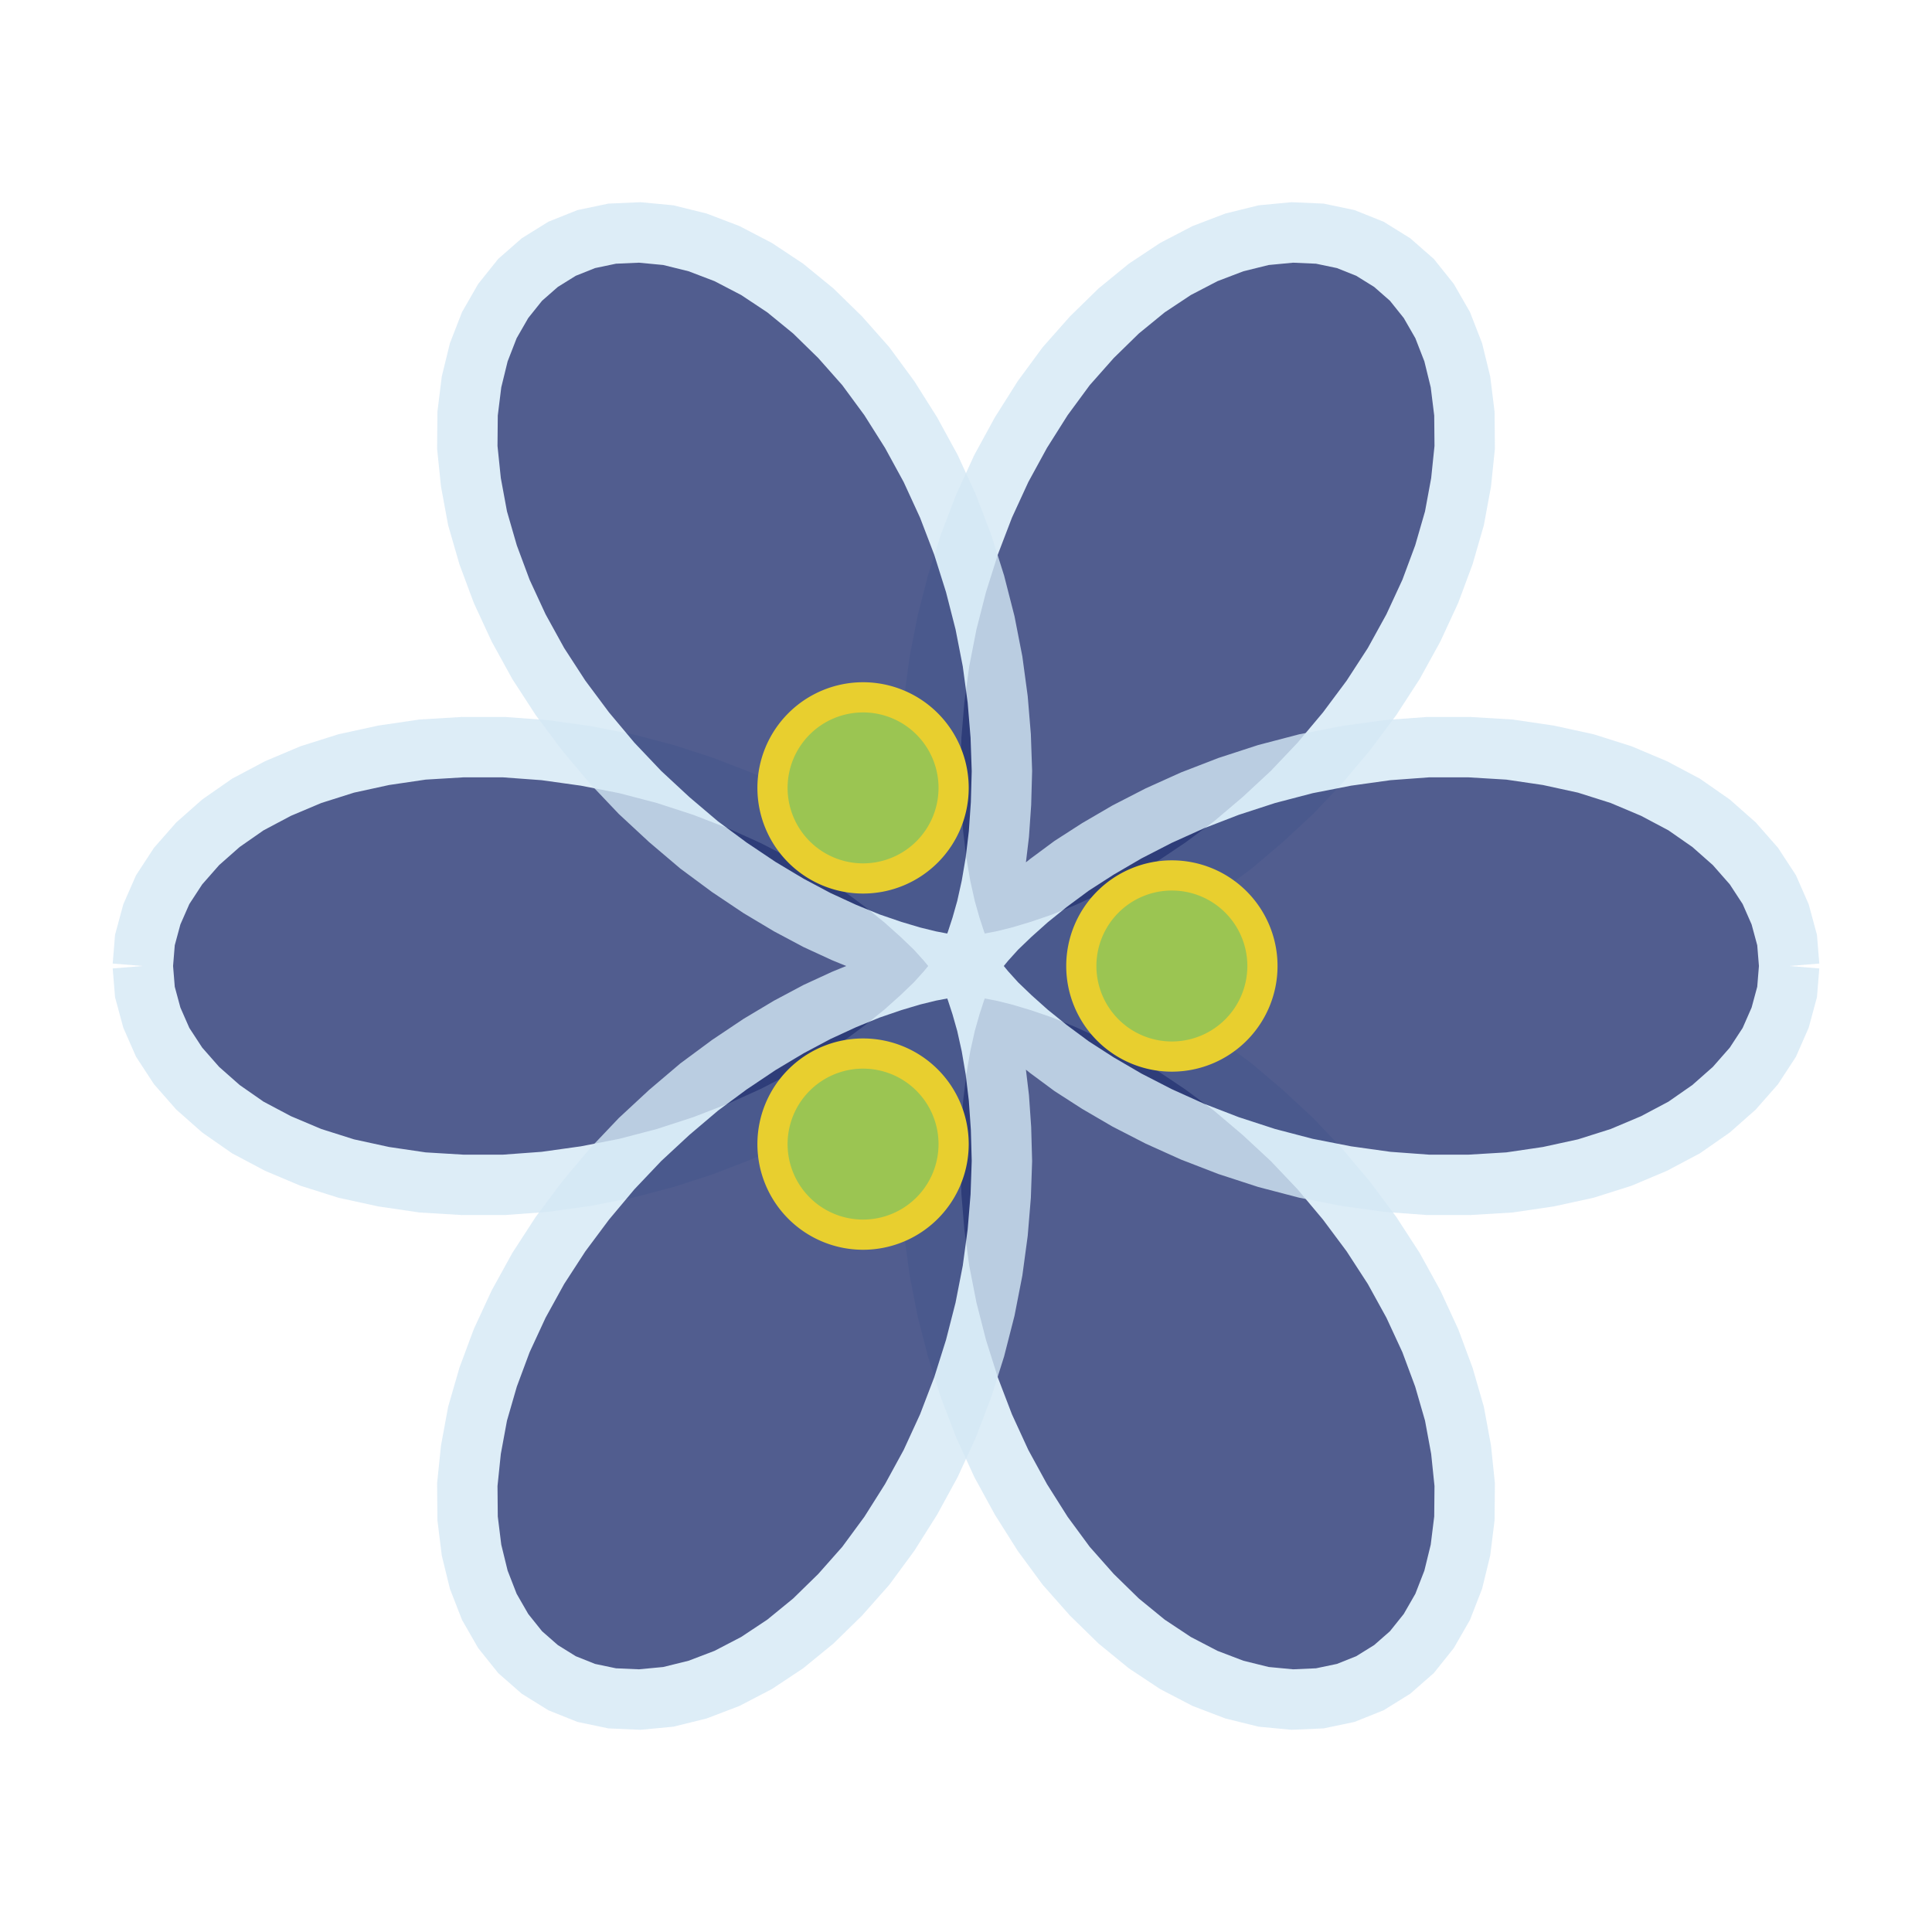 <svg class="main-svg" xmlns="http://www.w3.org/2000/svg" xmlns:xlink="http://www.w3.org/1999/xlink" width="64" height="64" style="" viewBox="0 0 64 64"><rect x="0" y="0" width="64" height="64" style="fill: rgb(0, 0, 0); fill-opacity: 0;"/><defs id="defs-37f015"><g class="clips"><clipPath id="clip37f015polar-for-traces"><path d="M30,0A30,30 0,1,0 -30,-3.67394039744206e-15A30,30 0,1,0 30,7.34788079488412e-15Z" transform="translate(30,30)"/></clipPath></g><g class="gradients"/><g class="patterns"/></defs><g class="bglayer"/><g class="layer-below"><g class="imagelayer"/><g class="shapelayer"/></g><g class="cartesianlayer"/><g class="polarlayer"><g class="polar"><g class="polarsublayer draglayer"/><g class="polarsublayer plotbg"><path d="M30,0A30,30 0,1,0 -30,-3.67394039744206e-15A30,30 0,1,0 30,7.34788079488412e-15Z" transform="translate(32,32)" style="fill: rgb(0, 0, 0); fill-opacity: 0;"/></g><g class="polarsublayer backplot"><g class="maplayer"/></g><g class="polarsublayer angular-grid" style="fill: none;"/><g class="polarsublayer radial-grid" display="none" style="fill: none;"/><g class="polarsublayer angular-line"><path display="none" style="fill: none; stroke: rgb(0, 0, 0); stroke-opacity: 1;"/></g><g class="polarsublayer radial-line"><line display="none" style="fill: none; stroke: rgb(0, 0, 0); stroke-opacity: 1;"/></g><g class="polarsublayer angular-axis"/><g class="polarsublayer radial-axis" display="none"/><g class="polarsublayer frontplot" transform="translate(2,2)"><g class="barlayer"/><g class="scatterlayer"><g class="trace scatter trace33c7f1" style="stroke-miterlimit: 2; opacity: 0.8;"><g class="fills" clip-path="url(#clip37f015polar-for-traces)"><g><path class="js-fill" d="M2.73,30L2.8,30.86L3.03,31.71L3.39,32.53L3.9,33.31L4.55,34.05L5.32,34.73L6.21,35.35L7.21,35.88L8.3,36.34L9.47,36.71L10.71,36.98L12,37.17L13.33,37.25L14.69,37.25L16.05,37.15L17.41,36.96L18.74,36.7L20.04,36.36L21.3,35.95L22.49,35.49L23.62,34.98L24.67,34.44L25.63,33.88L26.5,33.32L27.27,32.75L27.94,32.21L28.51,31.7L28.99,31.24L29.36,30.83L29.64,30.49L29.84,30.24L29.96,30.07L30,30L29.98,30.04L29.91,30.18L29.79,30.44L29.65,30.82L29.49,31.31L29.32,31.91L29.16,32.63L29.02,33.45L28.91,34.37L28.84,35.38L28.81,36.46L28.85,37.62L28.95,38.83L29.12,40.09L29.37,41.37L29.7,42.66L30.11,43.96L30.6,45.24L31.17,46.48L31.82,47.67L32.54,48.81L33.32,49.87L34.17,50.83L35.06,51.7L35.99,52.46L36.94,53.09L37.92,53.6L38.89,53.97L39.86,54.21L40.81,54.3L41.72,54.26L42.58,54.08L43.38,53.76L44.12,53.3L44.77,52.73L45.33,52.03L45.79,51.23L46.14,50.33L46.38,49.35L46.51,48.3L46.52,47.18L46.4,46.02L46.18,44.83L45.83,43.62L45.38,42.41L44.82,41.2L44.17,40.02L43.43,38.88L42.61,37.78L41.73,36.73L40.8,35.75L39.83,34.85L38.84,34.01L37.84,33.27L36.84,32.6L35.87,32.02L34.93,31.52L34.04,31.11L33.21,30.77L32.45,30.51L31.78,30.31L31.21,30.17L30.74,30.08L30.38,30.03L30.14,30.01L30.02,30L30.02,30L30.14,29.99L30.38,29.97L30.74,29.92L31.21,29.83L31.78,29.69L32.45,29.49L33.21,29.23L34.04,28.89L34.93,28.48L35.87,27.98L36.84,27.4L37.84,26.73L38.84,25.99L39.83,25.15L40.8,24.25L41.73,23.27L42.61,22.22L43.43,21.12L44.17,19.98L44.82,18.8L45.38,17.59L45.83,16.38L46.18,15.17L46.4,13.98L46.52,12.82L46.51,11.7L46.38,10.65L46.14,9.67L45.79,8.77L45.33,7.97L44.77,7.27L44.12,6.7L43.38,6.24L42.58,5.92L41.72,5.74L40.81,5.7L39.86,5.79L38.89,6.03L37.92,6.4L36.94,6.91L35.99,7.54L35.06,8.3L34.17,9.17L33.32,10.13L32.54,11.19L31.82,12.33L31.17,13.52L30.6,14.76L30.11,16.04L29.7,17.34L29.37,18.63L29.12,19.91L28.95,21.17L28.85,22.38L28.81,23.54L28.84,24.62L28.91,25.63L29.02,26.55L29.16,27.37L29.32,28.09L29.49,28.69L29.65,29.18L29.79,29.56L29.91,29.82L29.98,29.96L30,30L29.96,29.93L29.84,29.76L29.64,29.51L29.36,29.17L28.99,28.76L28.51,28.3L27.94,27.79L27.27,27.25L26.5,26.68L25.63,26.12L24.67,25.56L23.62,25.02L22.49,24.51L21.3,24.05L20.04,23.64L18.74,23.3L17.41,23.04L16.05,22.85L14.69,22.75L13.33,22.75L12,22.83L10.71,23.02L9.47,23.29L8.3,23.66L7.21,24.12L6.21,24.65L5.32,25.27L4.55,25.95L3.9,26.69L3.39,27.47L3.03,28.29L2.8,29.14L2.73,30Z" style="fill: rgb(38, 52, 115); fill-opacity: 1; stroke-width: 0;"/></g></g><g class="errorbars"/><g class="lines"><path class="js-line" d="M2.73,30L2.8,30.86L3.03,31.71L3.39,32.53L3.9,33.31L4.55,34.05L5.32,34.73L6.21,35.35L7.21,35.88L8.3,36.34L9.47,36.71L10.71,36.98L12,37.17L13.33,37.25L14.69,37.25L16.05,37.15L17.41,36.96L18.74,36.7L20.04,36.36L21.3,35.95L22.49,35.49L23.62,34.98L24.67,34.44L25.63,33.88L26.5,33.32L27.27,32.75L27.94,32.21L28.51,31.7L28.99,31.24L29.36,30.83L29.64,30.49L29.84,30.24L29.96,30.07L30,30L29.98,30.04L29.91,30.18L29.79,30.44L29.65,30.82L29.49,31.31L29.32,31.91L29.16,32.63L29.02,33.45L28.91,34.37L28.84,35.38L28.81,36.46L28.85,37.62L28.95,38.83L29.12,40.09L29.37,41.37L29.7,42.66L30.11,43.96L30.6,45.24L31.17,46.48L31.82,47.67L32.54,48.81L33.32,49.87L34.17,50.83L35.06,51.7L35.99,52.46L36.94,53.09L37.92,53.6L38.89,53.97L39.86,54.21L40.81,54.3L41.72,54.26L42.58,54.08L43.38,53.76L44.12,53.3L44.77,52.73L45.33,52.03L45.79,51.23L46.14,50.33L46.38,49.35L46.51,48.3L46.52,47.18L46.4,46.02L46.18,44.83L45.83,43.62L45.38,42.41L44.82,41.2L44.17,40.02L43.43,38.88L42.61,37.78L41.73,36.73L40.8,35.75L39.83,34.85L38.84,34.01L37.84,33.27L36.84,32.6L35.87,32.02L34.93,31.52L34.04,31.11L33.21,30.77L32.45,30.51L31.78,30.31L31.21,30.17L30.74,30.08L30.38,30.03L30.14,30.01L30.02,30L30.02,30L30.14,29.99L30.38,29.97L30.74,29.92L31.21,29.83L31.78,29.69L32.45,29.49L33.21,29.23L34.04,28.89L34.93,28.48L35.87,27.98L36.84,27.4L37.84,26.73L38.84,25.99L39.83,25.15L40.8,24.25L41.73,23.27L42.61,22.22L43.43,21.12L44.17,19.98L44.82,18.8L45.38,17.59L45.83,16.38L46.18,15.17L46.4,13.98L46.52,12.82L46.51,11.7L46.38,10.65L46.14,9.67L45.79,8.77L45.33,7.97L44.77,7.27L44.12,6.7L43.38,6.24L42.58,5.92L41.72,5.74L40.81,5.7L39.86,5.79L38.89,6.03L37.92,6.4L36.94,6.91L35.99,7.54L35.06,8.3L34.17,9.17L33.32,10.13L32.54,11.19L31.82,12.33L31.17,13.52L30.6,14.76L30.11,16.04L29.7,17.34L29.37,18.63L29.12,19.91L28.95,21.17L28.85,22.38L28.81,23.54L28.84,24.62L28.91,25.63L29.02,26.55L29.16,27.37L29.32,28.09L29.49,28.69L29.65,29.18L29.79,29.56L29.91,29.82L29.98,29.96L30,30L29.96,29.93L29.84,29.76L29.64,29.51L29.36,29.17L28.99,28.76L28.51,28.3L27.94,27.79L27.27,27.25L26.5,26.68L25.63,26.12L24.67,25.56L23.62,25.02L22.49,24.51L21.3,24.05L20.04,23.64L18.74,23.3L17.41,23.04L16.05,22.85L14.69,22.75L13.33,22.75L12,22.83L10.71,23.02L9.47,23.29L8.3,23.66L7.21,24.12L6.21,24.65L5.32,25.27L4.55,25.95L3.9,26.69L3.39,27.47L3.03,28.29L2.8,29.14L2.73,30" clip-path="url(#clip37f015polar-for-traces)" style="vector-effect: non-scaling-stroke; fill: none; stroke: rgb(213, 232, 245); stroke-opacity: 1; stroke-width: 2px; opacity: 1;"/></g><g class="points" clip-path="url(#clip37f015polar-for-traces)"/><g class="text" clip-path="url(#clip37f015polar-for-traces)"/></g><g class="trace scatter trace0a8081" style="stroke-miterlimit: 2; opacity: 0.8;"><g class="fills" clip-path="url(#clip37f015polar-for-traces)"><g><path class="js-fill" d="M57.27,30L57.2,29.14L56.97,28.29L56.61,27.47L56.1,26.69L55.45,25.95L54.68,25.27L53.79,24.65L52.79,24.12L51.7,23.66L50.53,23.29L49.29,23.02L48,22.83L46.67,22.75L45.31,22.75L43.95,22.85L42.59,23.04L41.26,23.3L39.96,23.64L38.7,24.05L37.51,24.51L36.38,25.02L35.33,25.56L34.37,26.12L33.5,26.68L32.73,27.25L32.06,27.79L31.49,28.3L31.01,28.76L30.64,29.17L30.36,29.51L30.16,29.76L30.04,29.93L30,30L30.02,29.96L30.09,29.82L30.21,29.56L30.35,29.18L30.51,28.69L30.68,28.09L30.84,27.37L30.98,26.55L31.09,25.63L31.16,24.62L31.19,23.54L31.15,22.38L31.05,21.17L30.88,19.91L30.63,18.63L30.3,17.34L29.89,16.04L29.4,14.76L28.83,13.52L28.18,12.33L27.46,11.19L26.68,10.13L25.83,9.17L24.94,8.3L24.01,7.54L23.06,6.91L22.08,6.4L21.11,6.03L20.14,5.79L19.19,5.7L18.28,5.74L17.42,5.92L16.62,6.24L15.88,6.7L15.23,7.27L14.67,7.97L14.21,8.77L13.86,9.67L13.62,10.65L13.49,11.7L13.48,12.82L13.6,13.98L13.82,15.17L14.17,16.38L14.62,17.59L15.18,18.8L15.83,19.98L16.57,21.12L17.39,22.22L18.27,23.27L19.2,24.25L20.17,25.15L21.16,25.99L22.16,26.73L23.16,27.4L24.13,27.98L25.07,28.48L25.96,28.89L26.79,29.23L27.55,29.49L28.22,29.69L28.79,29.83L29.26,29.92L29.62,29.97L29.86,29.99L29.98,30L29.98,30L29.86,30.01L29.62,30.03L29.26,30.08L28.79,30.17L28.22,30.31L27.55,30.51L26.79,30.77L25.96,31.11L25.07,31.52L24.13,32.02L23.16,32.6L22.16,33.27L21.16,34.01L20.17,34.85L19.2,35.75L18.27,36.73L17.39,37.78L16.57,38.88L15.83,40.02L15.18,41.2L14.62,42.41L14.17,43.62L13.82,44.83L13.6,46.02L13.48,47.18L13.49,48.3L13.62,49.35L13.86,50.33L14.21,51.23L14.67,52.03L15.23,52.73L15.88,53.3L16.62,53.76L17.42,54.08L18.28,54.26L19.19,54.3L20.14,54.21L21.11,53.97L22.08,53.6L23.06,53.09L24.01,52.46L24.94,51.7L25.83,50.83L26.68,49.87L27.46,48.81L28.18,47.67L28.83,46.48L29.4,45.24L29.89,43.96L30.3,42.66L30.63,41.37L30.88,40.09L31.05,38.83L31.15,37.62L31.19,36.46L31.16,35.38L31.09,34.37L30.98,33.45L30.84,32.63L30.68,31.91L30.51,31.31L30.35,30.82L30.21,30.44L30.09,30.18L30.02,30.04L30,30L30.04,30.07L30.16,30.24L30.36,30.49L30.64,30.83L31.01,31.24L31.49,31.7L32.06,32.21L32.73,32.75L33.5,33.32L34.37,33.88L35.33,34.44L36.38,34.98L37.51,35.49L38.7,35.95L39.96,36.36L41.26,36.7L42.59,36.96L43.95,37.15L45.31,37.25L46.67,37.25L48,37.17L49.29,36.98L50.53,36.71L51.7,36.34L52.79,35.88L53.79,35.35L54.68,34.73L55.45,34.05L56.1,33.31L56.61,32.53L56.97,31.71L57.2,30.86L57.27,30Z" style="fill: rgb(38, 52, 115); fill-opacity: 1; stroke-width: 0;"/></g></g><g class="errorbars"/><g class="lines"><path class="js-line" d="M57.27,30L57.2,29.14L56.97,28.29L56.61,27.47L56.1,26.69L55.45,25.95L54.68,25.27L53.79,24.65L52.79,24.12L51.7,23.66L50.53,23.29L49.29,23.02L48,22.83L46.67,22.75L45.31,22.75L43.95,22.85L42.59,23.04L41.26,23.3L39.96,23.64L38.7,24.05L37.51,24.51L36.38,25.02L35.33,25.56L34.37,26.12L33.5,26.68L32.73,27.25L32.06,27.79L31.49,28.3L31.01,28.76L30.64,29.17L30.36,29.51L30.16,29.76L30.04,29.93L30,30L30.02,29.96L30.09,29.82L30.21,29.56L30.35,29.18L30.51,28.69L30.68,28.09L30.84,27.37L30.98,26.55L31.09,25.63L31.16,24.62L31.19,23.54L31.15,22.38L31.05,21.17L30.88,19.91L30.63,18.63L30.3,17.34L29.89,16.04L29.4,14.76L28.83,13.52L28.18,12.33L27.46,11.19L26.68,10.13L25.83,9.17L24.94,8.3L24.01,7.54L23.06,6.91L22.08,6.4L21.11,6.03L20.14,5.79L19.19,5.7L18.28,5.74L17.42,5.92L16.62,6.24L15.88,6.7L15.23,7.27L14.67,7.97L14.21,8.77L13.86,9.67L13.62,10.65L13.49,11.7L13.48,12.82L13.6,13.98L13.82,15.17L14.17,16.38L14.62,17.59L15.18,18.8L15.83,19.98L16.57,21.12L17.39,22.22L18.27,23.27L19.2,24.25L20.17,25.15L21.16,25.99L22.16,26.73L23.16,27.4L24.13,27.98L25.07,28.48L25.96,28.89L26.79,29.23L27.55,29.49L28.22,29.69L28.79,29.83L29.26,29.92L29.62,29.97L29.86,29.99L29.98,30L29.98,30L29.86,30.01L29.62,30.03L29.26,30.08L28.79,30.17L28.22,30.31L27.55,30.51L26.79,30.77L25.96,31.11L25.07,31.52L24.13,32.02L23.16,32.6L22.16,33.27L21.16,34.01L20.17,34.85L19.2,35.75L18.27,36.73L17.39,37.78L16.57,38.88L15.83,40.02L15.18,41.2L14.62,42.41L14.17,43.62L13.82,44.83L13.6,46.02L13.48,47.18L13.49,48.3L13.62,49.35L13.86,50.33L14.21,51.23L14.67,52.03L15.23,52.73L15.88,53.3L16.62,53.76L17.42,54.08L18.28,54.26L19.19,54.3L20.14,54.21L21.11,53.97L22.08,53.6L23.06,53.09L24.01,52.46L24.94,51.7L25.83,50.83L26.68,49.87L27.46,48.81L28.18,47.67L28.83,46.48L29.4,45.24L29.89,43.96L30.3,42.66L30.63,41.37L30.88,40.09L31.05,38.83L31.15,37.62L31.19,36.46L31.16,35.38L31.09,34.37L30.98,33.45L30.84,32.63L30.68,31.91L30.51,31.31L30.35,30.82L30.21,30.44L30.09,30.18L30.02,30.04L30,30L30.04,30.07L30.16,30.24L30.36,30.49L30.64,30.83L31.01,31.24L31.49,31.7L32.06,32.21L32.73,32.75L33.5,33.32L34.37,33.88L35.33,34.44L36.38,34.98L37.51,35.49L38.7,35.95L39.96,36.36L41.26,36.7L42.59,36.96L43.95,37.15L45.31,37.25L46.67,37.25L48,37.17L49.29,36.98L50.53,36.71L51.7,36.34L52.79,35.88L53.79,35.35L54.68,34.73L55.45,34.05L56.1,33.31L56.61,32.53L56.97,31.71L57.2,30.86L57.27,30" clip-path="url(#clip37f015polar-for-traces)" style="vector-effect: non-scaling-stroke; fill: none; stroke: rgb(213, 232, 245); stroke-opacity: 1; stroke-width: 2px; opacity: 1;"/></g><g class="points" clip-path="url(#clip37f015polar-for-traces)"/><g class="text" clip-path="url(#clip37f015polar-for-traces)"/></g><g class="trace scatter tracec46b23" style="stroke-miterlimit: 2; opacity: 1;"><g class="fills" clip-path="url(#clip37f015polar-for-traces)"/><g class="errorbars"/><g class="lines"/><g class="points"><path class="point" transform="translate(36.82,30)" d="M3,0A3,3 0 1,1 0,-3A3,3 0 0,1 3,0Z" style="opacity: 1; stroke-width: 1px; fill: rgb(155, 197, 82); fill-opacity: 1; stroke: rgb(232, 207, 47); stroke-opacity: 1;"/><path class="point" transform="translate(26.59,24.1)" d="M3,0A3,3 0 1,1 0,-3A3,3 0 0,1 3,0Z" style="opacity: 1; stroke-width: 1px; fill: rgb(155, 197, 82); fill-opacity: 1; stroke: rgb(232, 207, 47); stroke-opacity: 1;"/><path class="point" transform="translate(26.59,35.9)" d="M3,0A3,3 0 1,1 0,-3A3,3 0 0,1 3,0Z" style="opacity: 1; stroke-width: 1px; fill: rgb(155, 197, 82); fill-opacity: 1; stroke: rgb(232, 207, 47); stroke-opacity: 1;"/></g><g class="text"/></g></g></g></g></g><g class="smithlayer"/><g class="ternarylayer"/><g class="geolayer"/><g class="funnelarealayer"/><g class="pielayer"/><g class="iciclelayer"/><g class="treemaplayer"/><g class="sunburstlayer"/><g class="glimages"/><defs id="topdefs-37f015"><g class="clips"/></defs><g class="layer-above"><g class="imagelayer"/><g class="shapelayer"/></g><g class="infolayer"><g class="g-gtitle"/><g class="g-polartitle"/></g></svg>